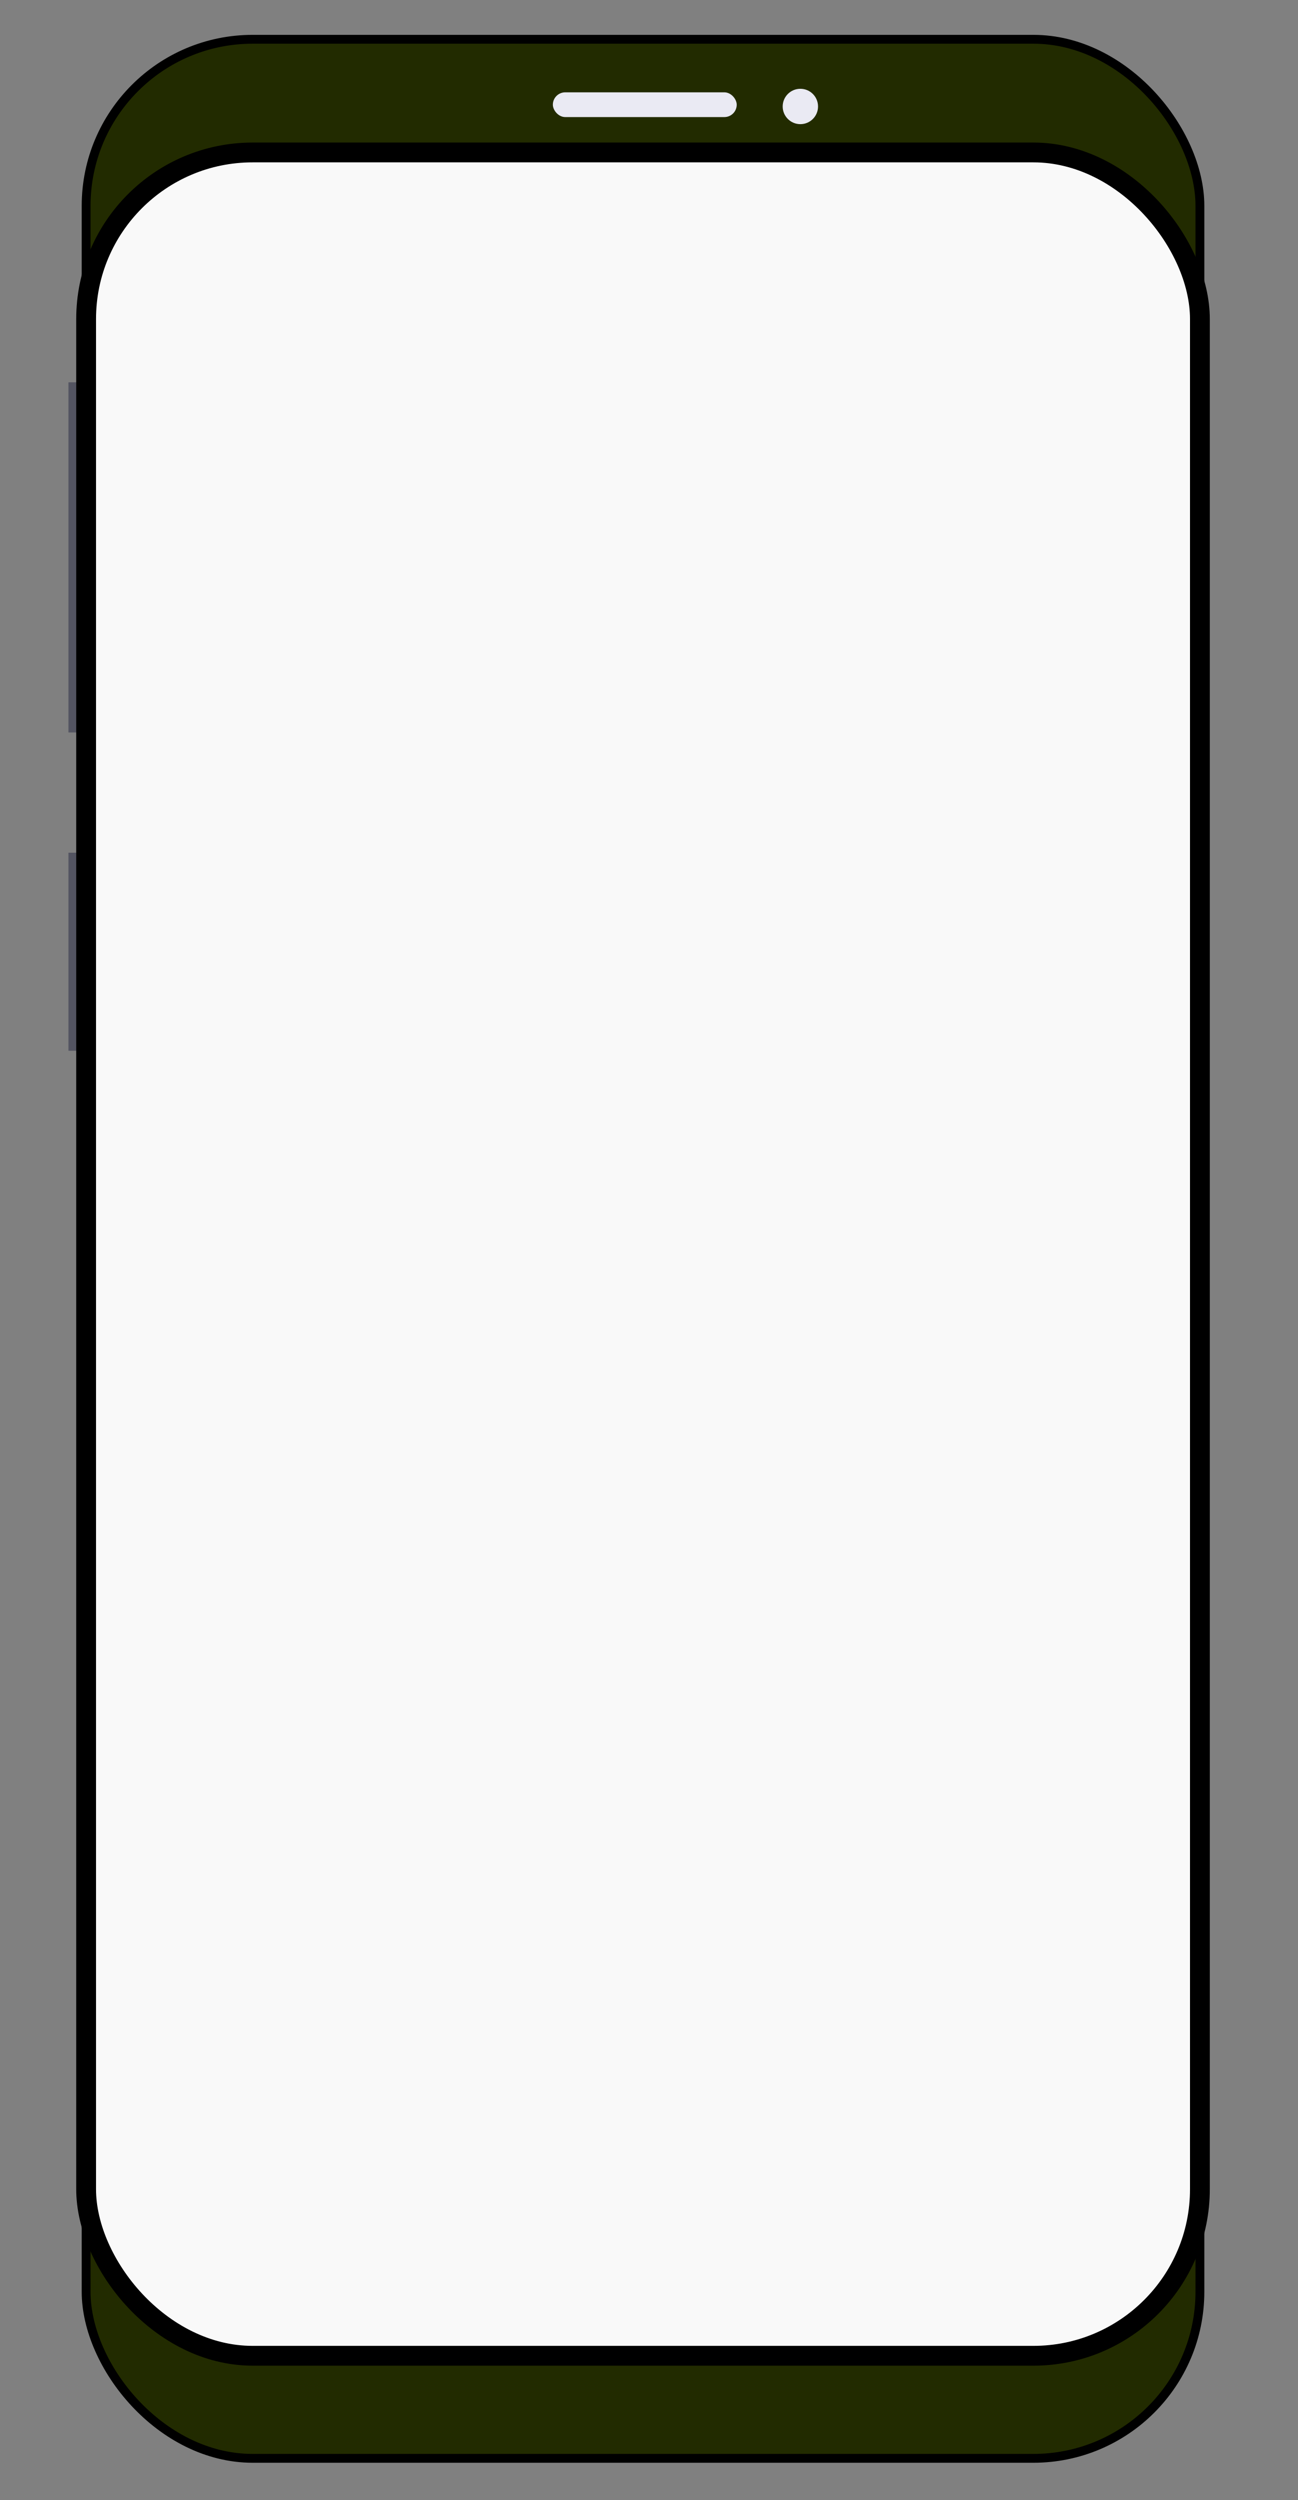 <?xml version="1.0" encoding="UTF-8" standalone="no"?>
<svg
   xmlns:dc="http://purl.org/dc/elements/1.1/"
   xmlns:cc="http://creativecommons.org/ns#"
   xmlns:rdf="http://www.w3.org/1999/02/22-rdf-syntax-ns#"
   xmlns:svg="http://www.w3.org/2000/svg"
   xmlns="http://www.w3.org/2000/svg"
   xmlns:sodipodi="http://sodipodi.sourceforge.net/DTD/sodipodi-0.dtd"
   xmlns:inkscape="http://www.inkscape.org/namespaces/inkscape"
   data-name="Layer 1"
   width="367.1"
   height="706.9"
   viewBox="0 0 367.1 706.9"
   version="1.1"
   id="svg86"
   sodipodi:docname="android.svg"
   inkscape:version="0.92.5 (2060ec1f9f, 2020-04-08)">
  <rect x="0" y="0" width="367.1" height="706.9" fill="#808080" stroke="none"/>
  <defs
     id="defs90" />
  <sodipodi:namedview
     pagecolor="#ffffff"
     bordercolor="#666666"
     borderopacity="1"
     objecttolerance="10"
     gridtolerance="10"
     guidetolerance="10"
     inkscape:pageopacity="0"
     inkscape:pageshadow="2"
     inkscape:window-width="778"
     inkscape:window-height="424"
     id="namedview88"
     showgrid="false"
     inkscape:zoom="0.41311349"
     inkscape:cx="166.61546"
     inkscape:cy="468.04932"
     inkscape:window-x="526"
     inkscape:window-y="166"
     inkscape:window-maximized="0"
     inkscape:current-layer="svg86" />
  <title
     id="title2">android</title>
  <rect
     x="19.358"
     y="108.106"
     width="7"
     height="99"
     id="rect64"
     style="fill:#535461" />
  <rect
     x="19.358"
     y="241.106"
     width="7"
     height="56"
     id="rect66"
     style="fill:#535461" />
  <rect
     x="24.358"
     y="11.106"
     width="315"
     height="684"
     rx="47.1"
     ry="47.1"
     id="rect68"
     style="fill:#222b00;stroke:#000000;stroke-opacity:1;stroke-width:2.5;stroke-miterlimit:4;stroke-dasharray:none" />
  <rect
     x="24.358"
     y="43.106"
     width="315"
     height="623"
     rx="47.1"
     ry="47.1"
     id="rect70"
     style="fill:#f9f9f9;stroke:#000000;stroke-opacity:1;stroke-width:5.6;stroke-miterlimit:4;stroke-dasharray:none" />
  <rect
     x="156.358"
     y="26.106"
     width="52"
     height="7"
     rx="3.5"
     ry="3.5"
     id="rect72"
     style="fill:#eaeaf3" />
  <circle
     cx="226.358"
     cy="30.106"
     r="5"
     id="circle74"
     style="fill:#eaeaf3" />
</svg>
